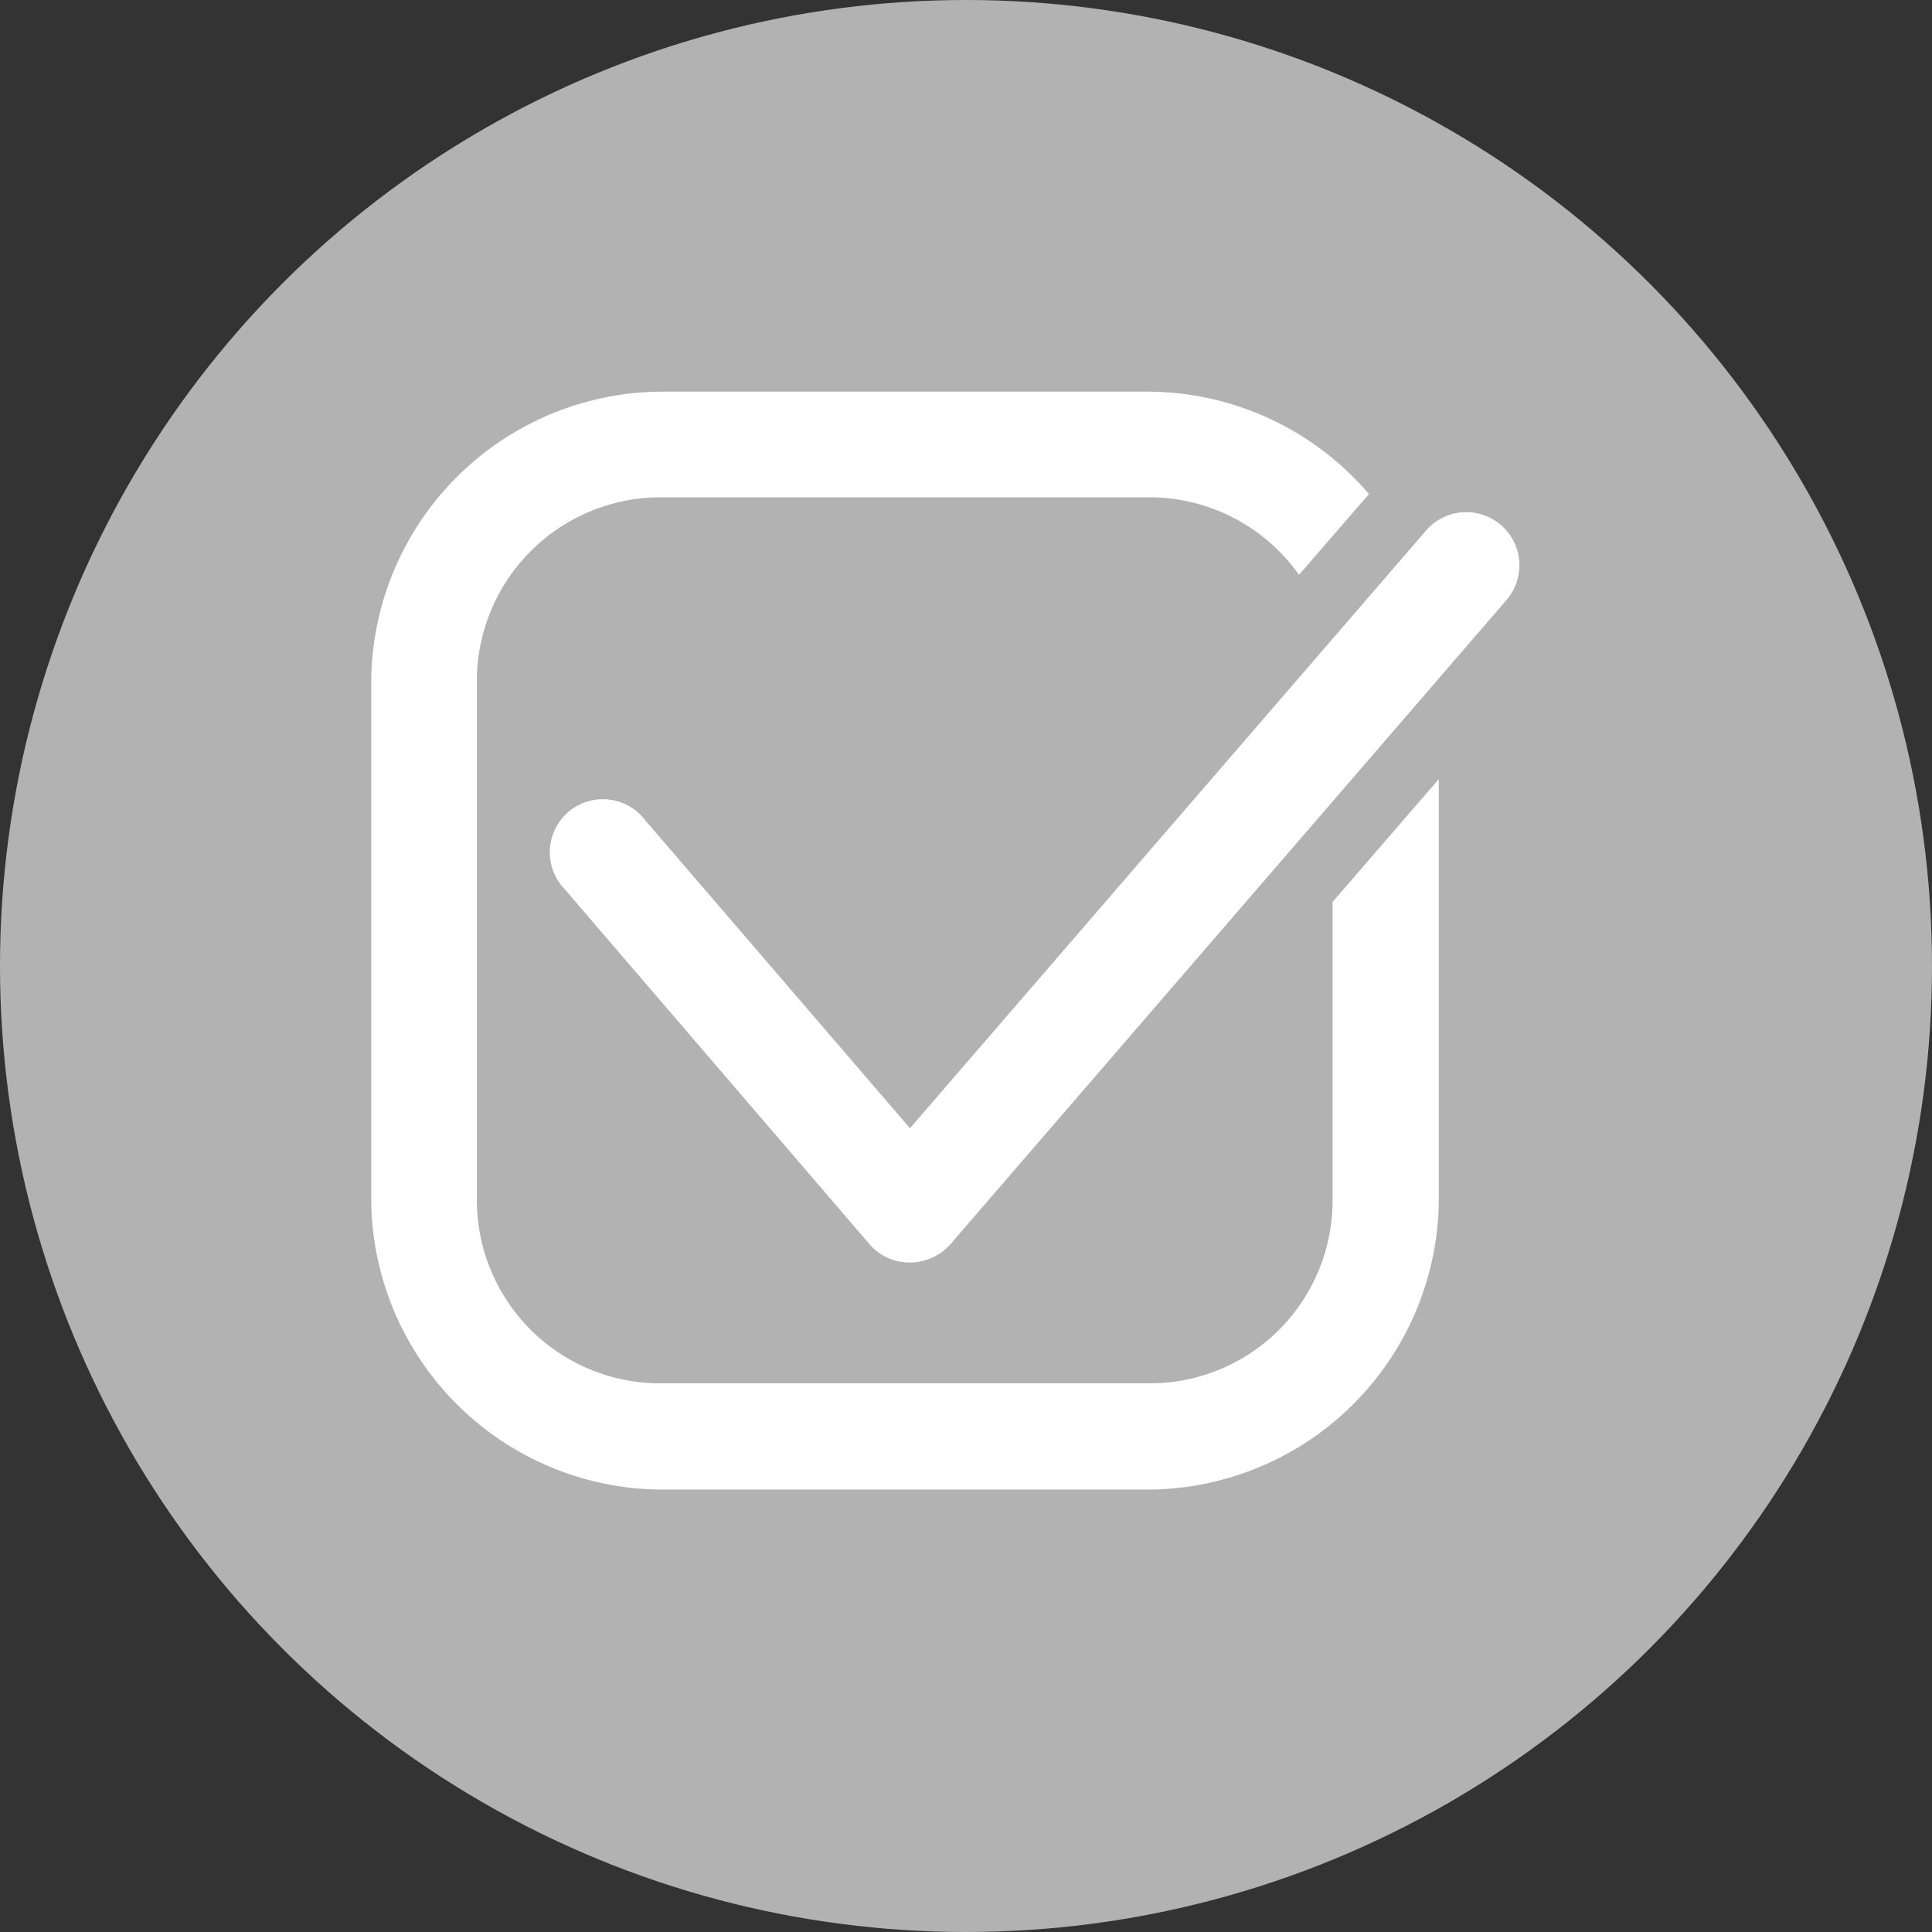 <svg id="f975b12e-1869-4b18-8a83-c572563c64f7" data-name="圖層 1" xmlns="http://www.w3.org/2000/svg" viewBox="0 0 33.1 33.1"><rect x="0" y="0" width="33.1" height="33.1" fill="#333333" stroke="none"/><defs><style>.a5038d33-c581-4208-ac72-a42bcbef28cc{fill:#b2b2b2;}.be379dc3-f4d5-4b9b-b362-f9b48e5aa568{fill:#fff;}</style></defs><title>1030-空間運用</title><circle class="a5038d33-c581-4208-ac72-a42bcbef28cc" cx="16.55" cy="16.55" r="16.55"/><path class="be379dc3-f4d5-4b9b-b362-f9b48e5aa568" d="M19.7,25.52H11.31a5,5,0,0,1-4.95-4.95V11.66a5,5,0,0,1,5-4.95H19.7a5,5,0,0,1,4.95,5v8.91A5,5,0,0,1,19.7,25.52Zm-8.39-17a3.15,3.15,0,0,0-3.14,3.14v8.91a3.14,3.14,0,0,0,3.14,3.13H19.7a3.13,3.13,0,0,0,3.13-3.13V11.66A3.14,3.14,0,0,0,19.7,8.52Z"/><path class="a5038d33-c581-4208-ac72-a42bcbef28cc" d="M26.47,8.11a2,2,0,0,0-2.9.22l-8,9.24-3.66-4.26A2,2,0,0,0,9,13.09a2,2,0,0,0-.71,1.4A2.05,2.05,0,0,0,8.81,16L14,22.07a2.07,2.07,0,0,0,1.56.71h0a2,2,0,0,0,1.55-.71L26.68,11a2,2,0,0,0,.5-1.49A2.08,2.08,0,0,0,26.47,8.11Z"/><path class="be379dc3-f4d5-4b9b-b362-f9b48e5aa568" d="M15.59,21.63h0a.9.9,0,0,1-.69-.31L9.68,15.24a.91.91,0,1,1,1.38-1.18l4.53,5.27L24.44,9.08A.91.91,0,0,1,25.72,9a.91.91,0,0,1,.09,1.28L16.28,21.32A.93.93,0,0,1,15.59,21.63Z"/></svg>